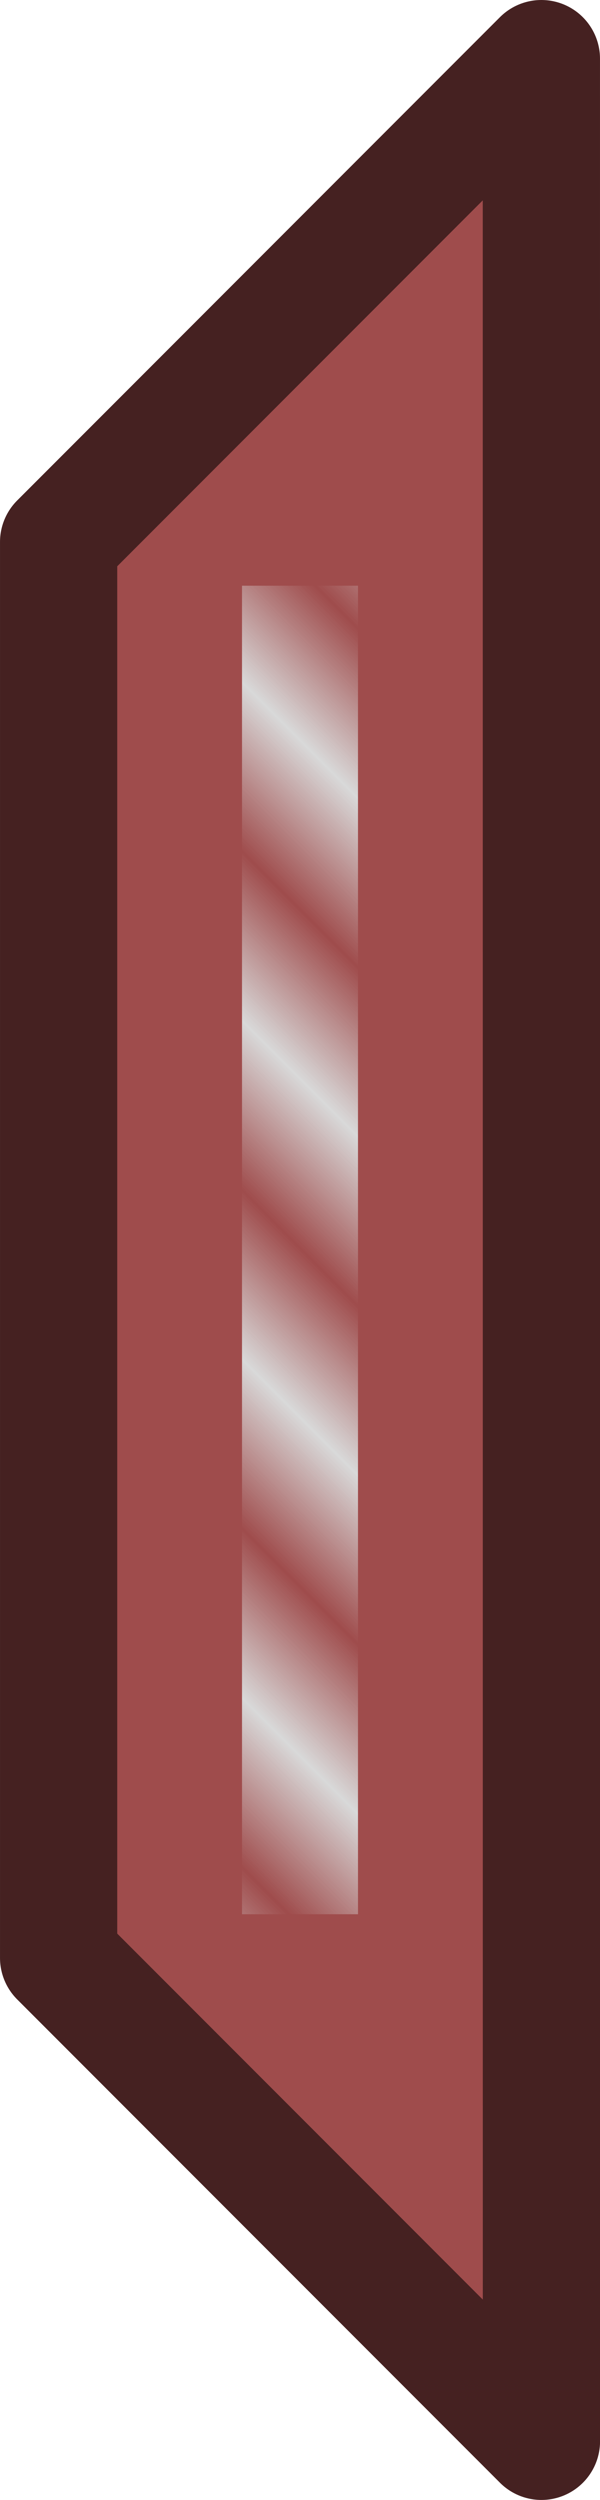 <?xml version="1.0" encoding="UTF-8" standalone="no"?>
<svg
   width="37.951"
   height="157.949"
   version="1.1"
   viewBox="0 0 10.041 41.791"
   id="svg30"
   xmlns:xlink="http://www.w3.org/1999/xlink"
   xmlns="http://www.w3.org/2000/svg"
   xmlns:svg="http://www.w3.org/2000/svg">
  <defs
     id="defs34">
    <pattern
       xlink:href="#pattern188-1-2-7"
       preserveAspectRatio="xMidYMid"
       id="pattern189-9-3-7"
       patternTransform="matrix(1.414,1.414,-1.414,1.414,33.542,118.741)"
       x="0.25"
       y="0" />
    <pattern
       patternUnits="userSpaceOnUse"
       width="2"
       height="10"
       patternTransform="translate(0,0) scale(2,2)"
       preserveAspectRatio="xMidYMid"
       id="pattern188-1-2-7"
       style="fill:#d9d9d9">
      <rect
         style="stroke:none"
         x="0"
         y="-0.5"
         width="1"
         height="11"
         id="rect187-0-2-9" />
    </pattern>
  </defs>
  <path
     style="fill:#9f4c4c;fill-opacity:1;stroke:#452121;stroke-width:1.962;stroke-linecap:round;stroke-linejoin:round;stroke-miterlimit:4;stroke-dasharray:none;stroke-opacity:1"
     d="M 9.06,0.981 0.981,9.06 V 32.73 l 8.08,8.08 z"
     id="path884" />
  <rect
     style="fill:url(#pattern189-9-3-7);fill-opacity:1;stroke:none;stroke-width:1.58;stroke-linecap:round;stroke-linejoin:round;stroke-dasharray:none;stroke-opacity:1;paint-order:fill markers stroke"
     id="rect183-3-21-3"
     width="22.209"
     height="1.941"
     x="9.791"
     y="-5.991"
     transform="rotate(90)" />
</svg>
